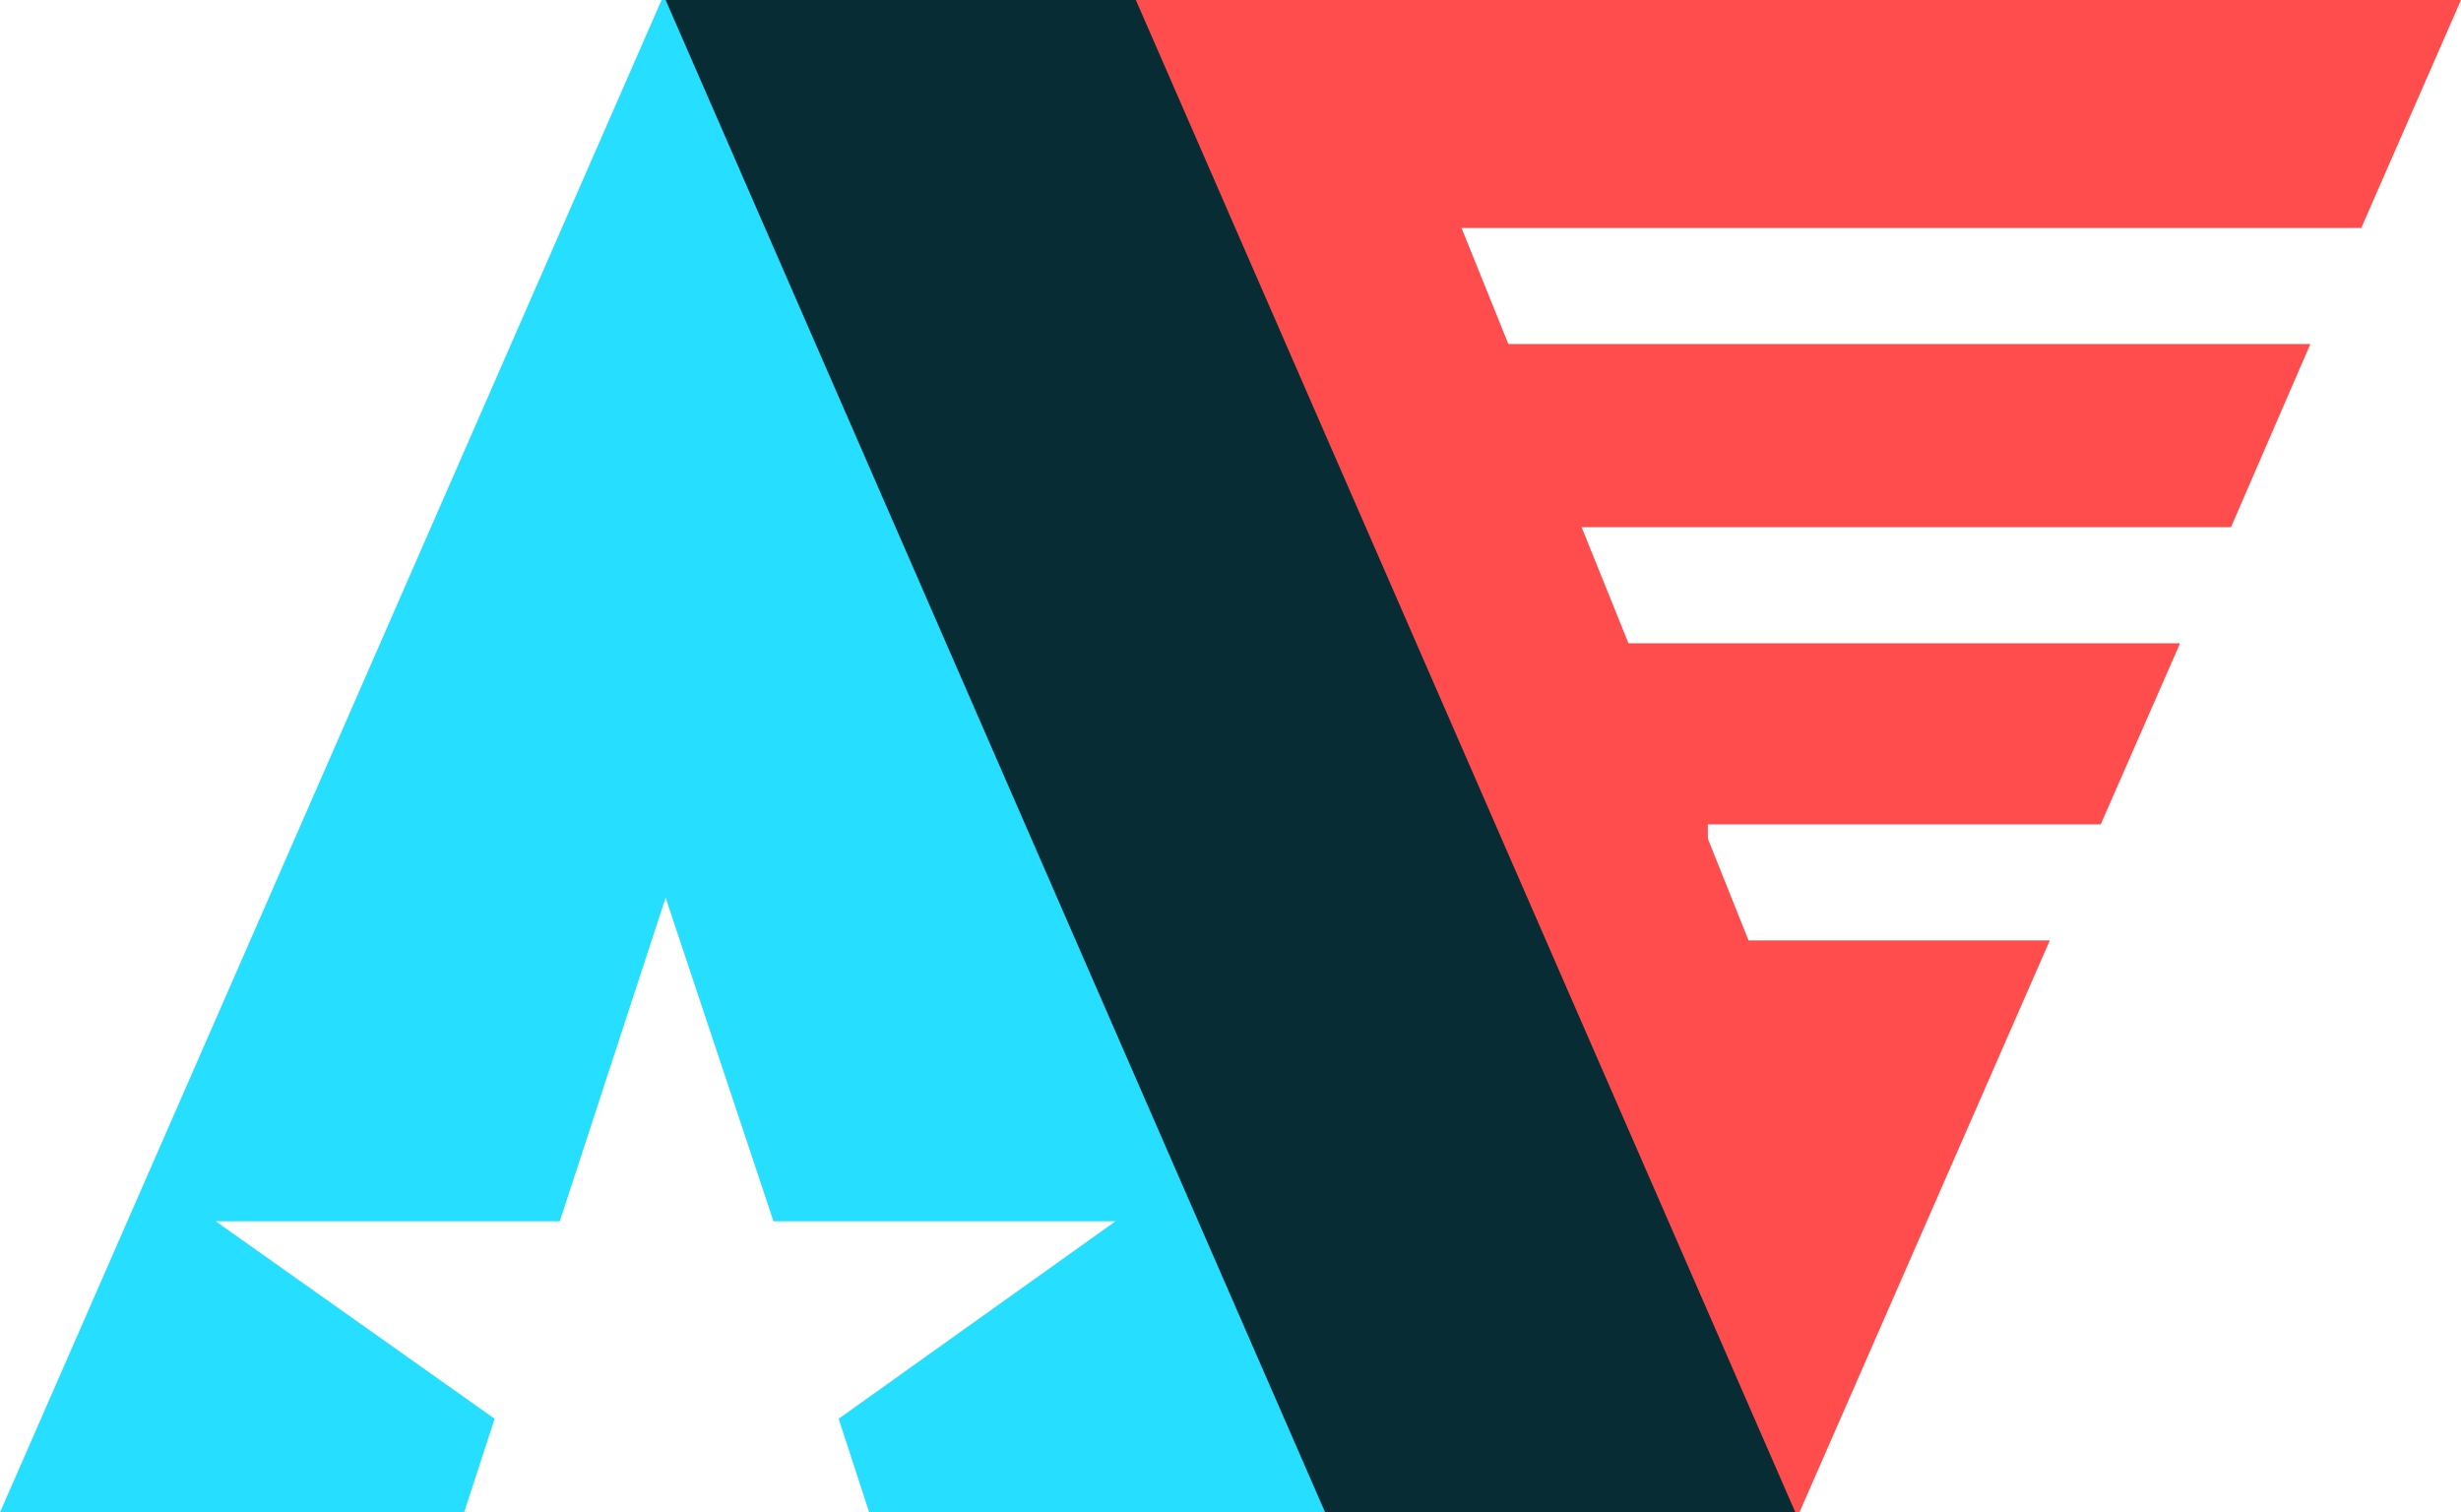 <?xml version="1.0" encoding="utf-8"?>
<!-- Generator: Adobe Illustrator 22.1.0, SVG Export Plug-In . SVG Version: 6.00 Build 0)  -->
<svg version="1.1" id="Layer_1" xmlns="http://www.w3.org/2000/svg" xmlns:xlink="http://www.w3.org/1999/xlink" x="0px" y="0px"
	 viewBox="0 0 120.9 74.3" style="enable-background:new 0 0 120.9 74.3;" xml:space="preserve">
<style type="text/css">
	.st0{fill:#26DEFF;}
	.st1{fill:#FF4C4C;}
	.st2{fill:#082C33;}
</style>
<polygon class="st0" points="24.3,69.7 10.6,60 27.5,60 32.7,44.1 38,60 54.8,60 41.2,69.7 42.7,74.3 65.3,74.3 32.9,0 32.5,0 
	0,74.3 22.8,74.3 "/>
<polygon class="st1" points="120.9,0 108,0 49.1,0 55.5,0 88,74.3 88.4,74.3 100.7,46.2 85.9,46.2 83.9,41.2 83.9,40.5 103.2,40.5 
	107.1,31.6 80,31.6 77.7,25.9 109.6,25.9 113.5,16.9 74.1,16.9 71.8,11.2 116,11.2 "/>
<polygon class="st2" points="49.1,0 32.7,0 65.1,74.3 88.2,74.3 55.8,0 "/>
<g>
</g>
<g>
</g>
<g>
</g>
<g>
</g>
<g>
</g>
</svg>
